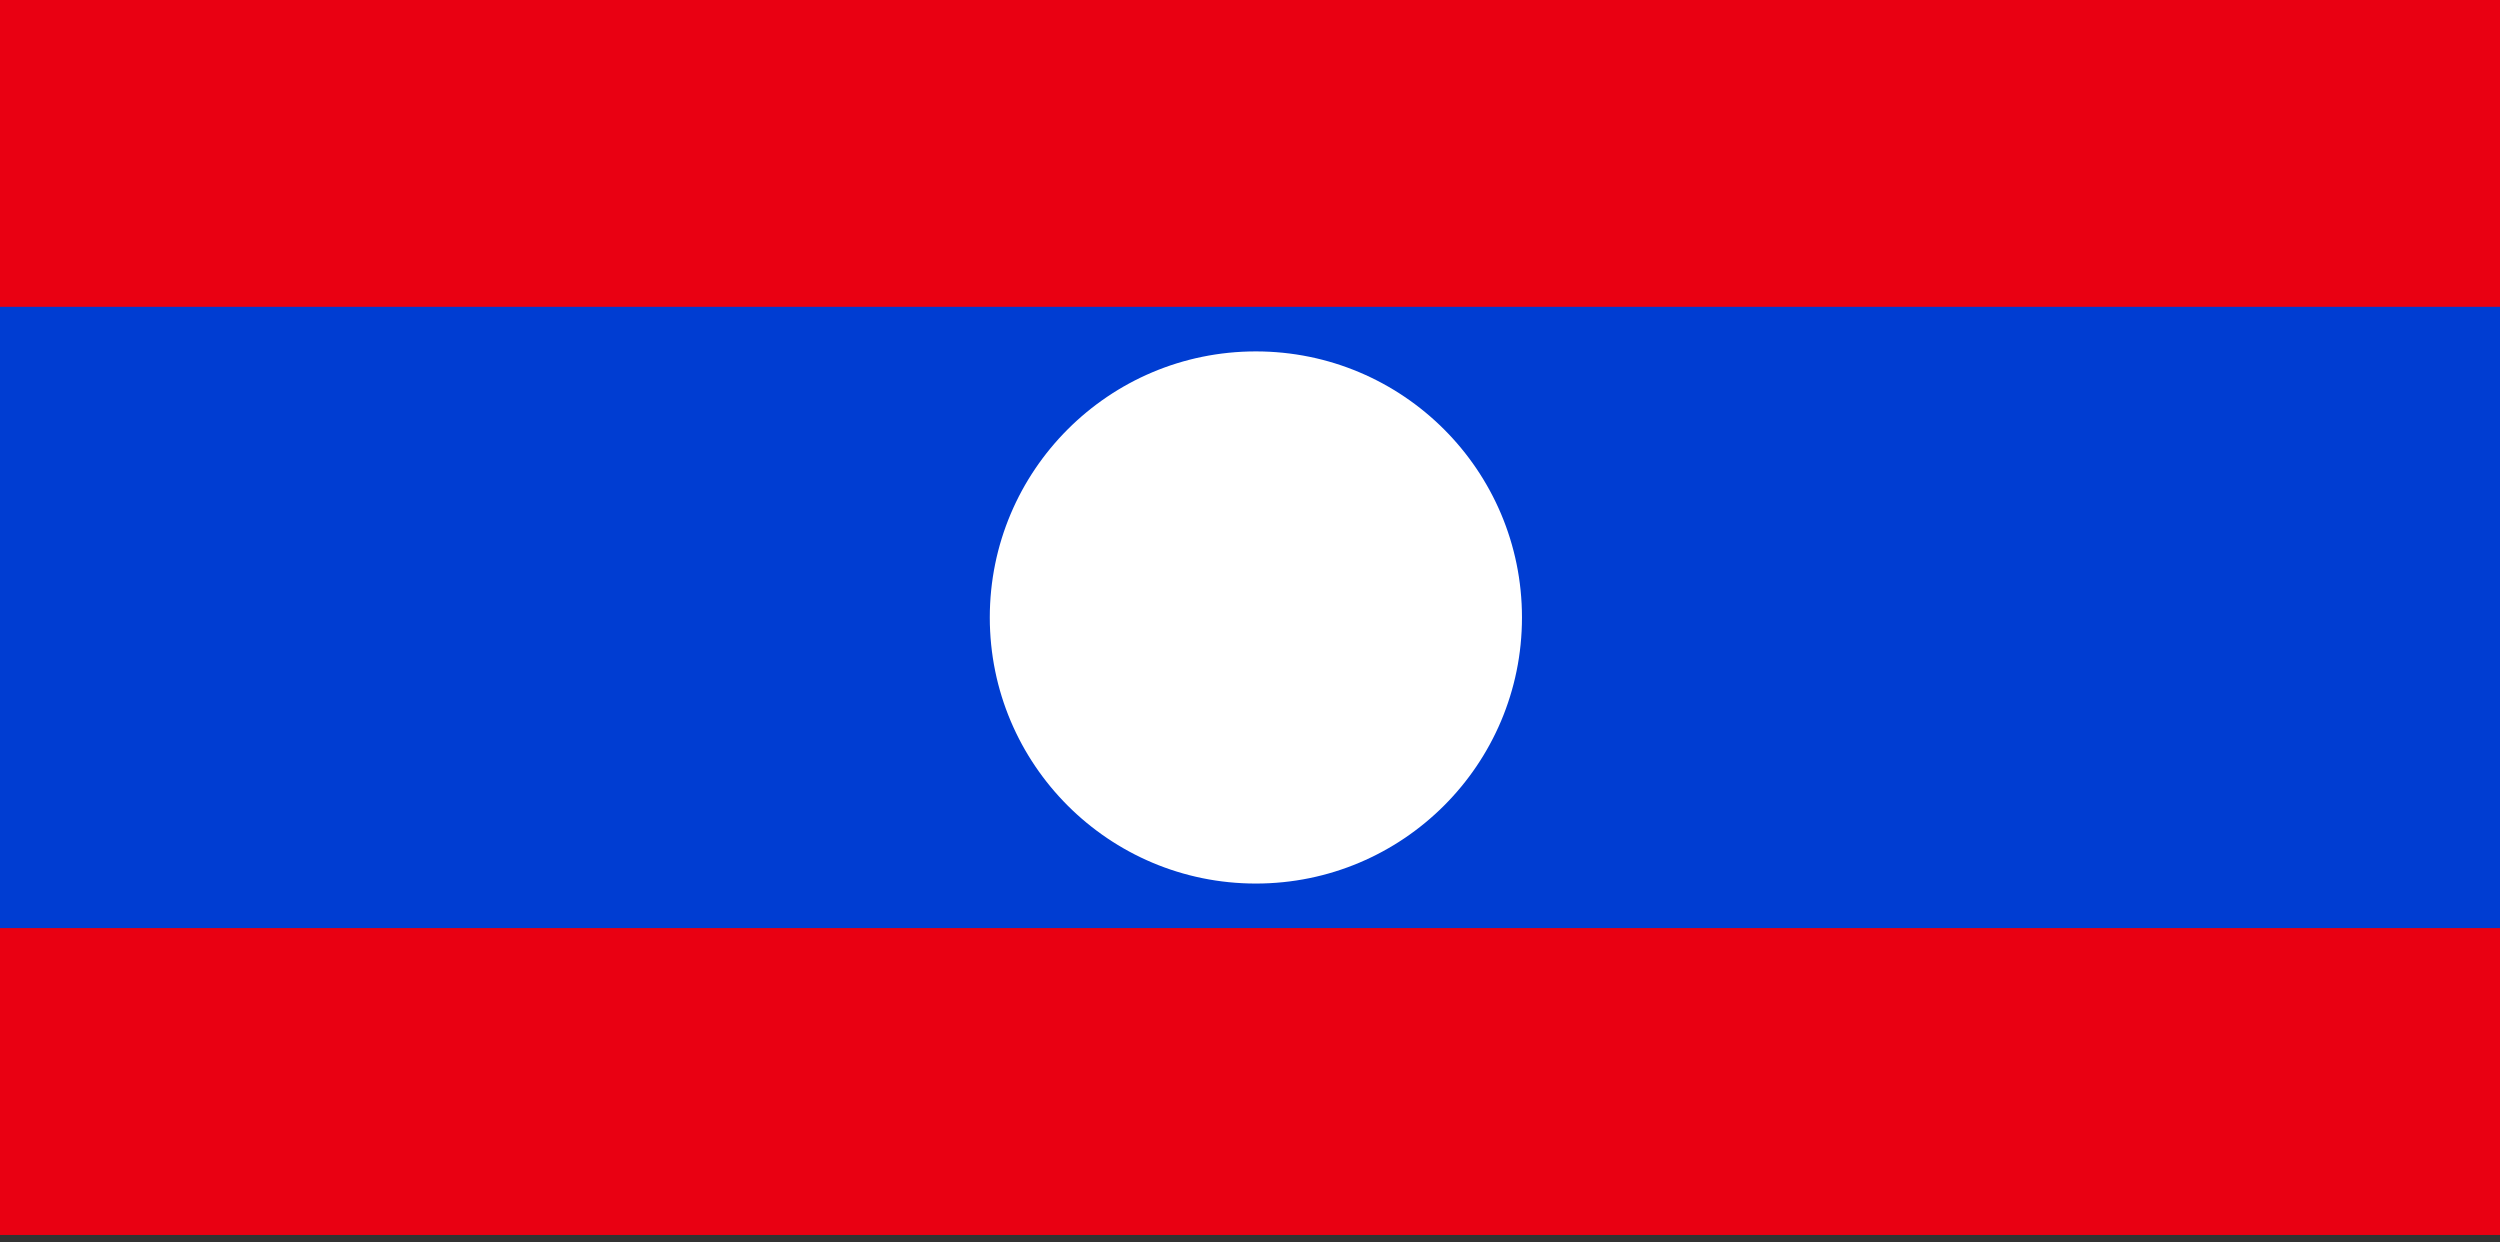 <?xml version="1.0" encoding="utf-8"?>
<!-- Generator: Adobe Illustrator 16.0.0, SVG Export Plug-In . SVG Version: 6.00 Build 0)  -->
<!DOCTYPE svg PUBLIC "-//W3C//DTD SVG 1.1//EN" "http://www.w3.org/Graphics/SVG/1.1/DTD/svg11.dtd">
<svg version="1.1"
	 id="svg378" xmlns:cc="http://creativecommons.org/ns#" xmlns:dc="http://purl.org/dc/elements/1.1/" xmlns:rdf="http://www.w3.org/1999/02/22-rdf-syntax-ns#"
	 xmlns="http://www.w3.org/2000/svg" xmlns:xlink="http://www.w3.org/1999/xlink" x="0px" y="0px" width="143.447px"
	 height="71.281px" viewBox="0 0 143.447 71.281" enable-background="new 0 0 143.447 71.281" xml:space="preserve">
<rect x="0" y="0" width="143.447" height="71.281" fill="#333333" stroke="none"/>
<rect id="rect171" x="0" fill="#E90012" width="144.123" height="70.861"/>
<rect id="rect403" x="0" y="17.605" fill="#003DD2" width="144.123" height="35.648"/>
<path id="path138" fill="#FFFFFF" d="M87.329,35.43c0,8.433-6.836,15.267-15.269,15.267c-8.432,0-15.267-6.834-15.267-15.267l0,0
	c0-8.432,6.835-15.267,15.267-15.267C80.493,20.163,87.329,26.998,87.329,35.43L87.329,35.43z"/>
</svg>
